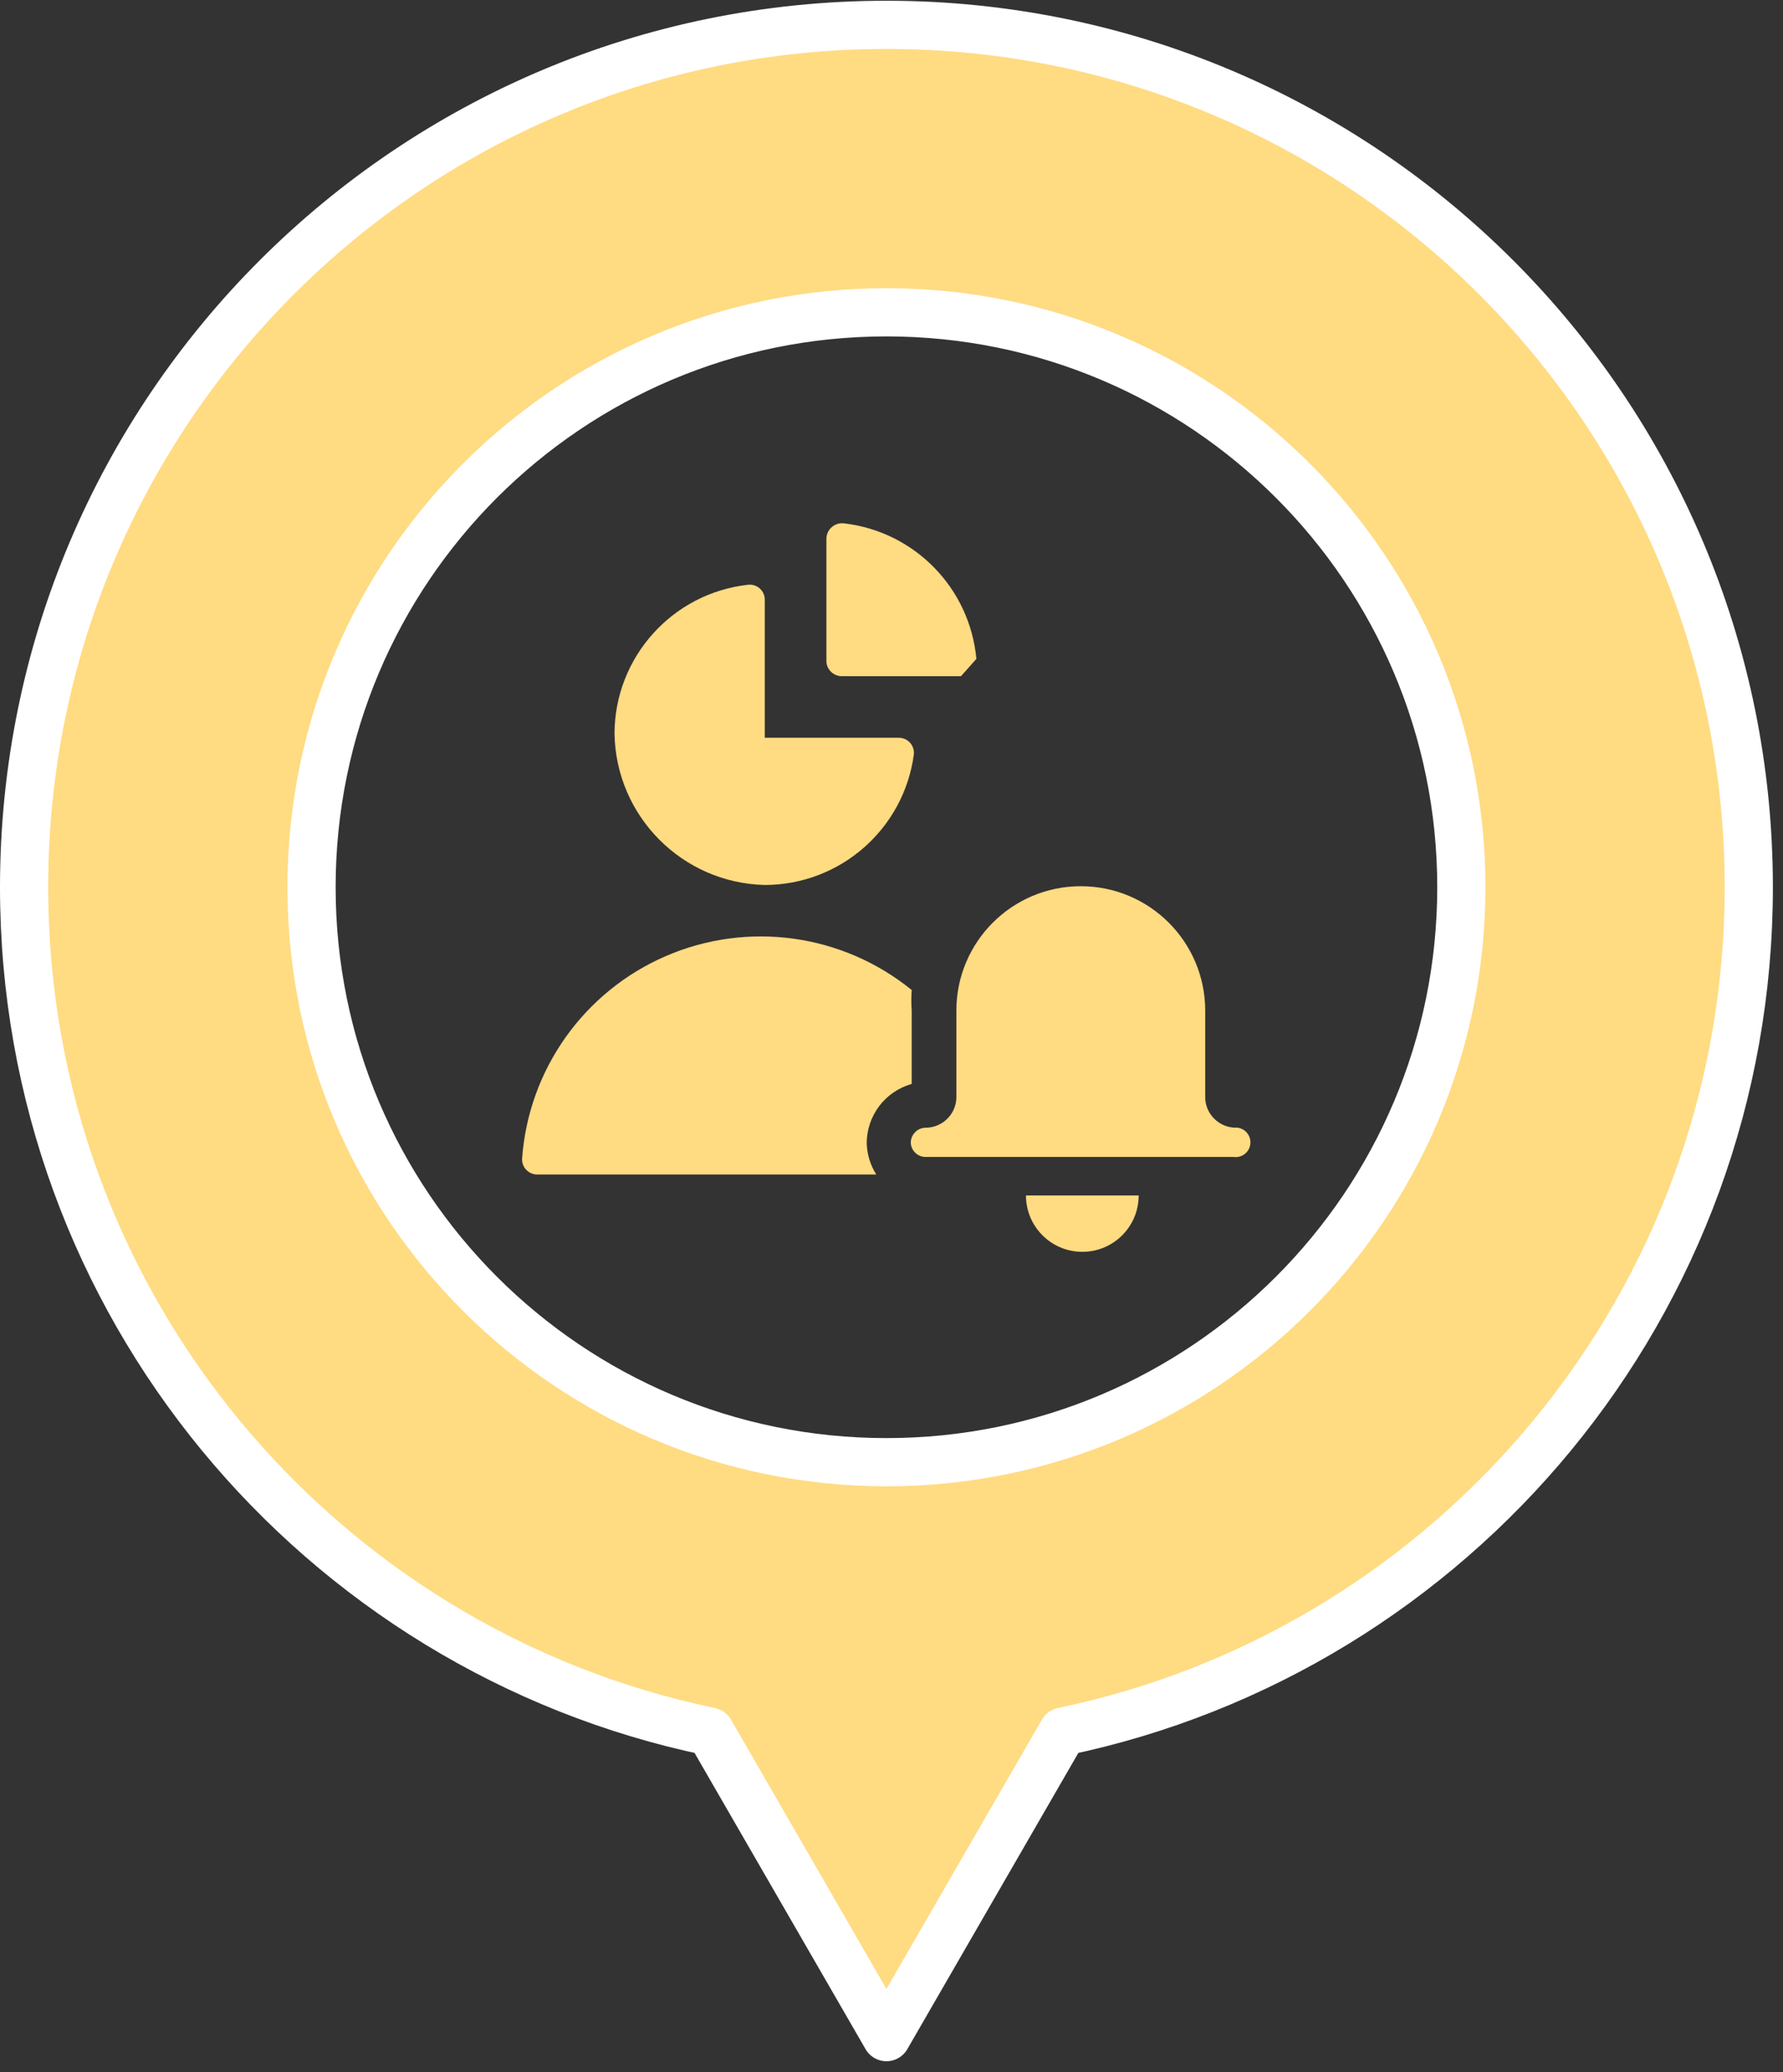 <svg width="74" height="86" viewBox="0 0 74 86" fill="none" xmlns="http://www.w3.org/2000/svg">
<rect x="0" y="0" width="74" height="86" fill="#333333" stroke="none"/>
<path fill-rule="evenodd" clip-rule="evenodd" d="M44.11 71.862C60.365 68.483 72.58 54.078 72.58 36.821C72.58 17.055 56.556 1.031 36.79 1.031C17.024 1.031 1 17.055 1 36.821C1 54.078 13.214 68.483 29.47 71.862L36.79 84.541L44.11 71.862ZM60.65 36.821C60.65 49.999 49.967 60.681 36.79 60.681C23.612 60.681 12.93 49.999 12.93 36.821C12.93 23.644 23.612 12.961 36.79 12.961C49.967 12.961 60.65 23.644 60.65 36.821Z" fill="#FFDB82"/>
<path fill-rule="evenodd" clip-rule="evenodd" d="M31.741 36.727C34.869 36.723 37.512 34.408 37.928 31.308C37.946 31.128 37.887 30.95 37.764 30.818C37.642 30.686 37.469 30.613 37.289 30.617H31.741V24.904C31.746 24.726 31.674 24.555 31.545 24.433C31.416 24.311 31.241 24.25 31.064 24.265C27.91 24.609 25.517 27.266 25.504 30.438C25.558 33.869 28.311 36.645 31.741 36.727ZM37.839 44.984V41.942C37.819 41.657 37.819 41.371 37.839 41.086C34.965 38.751 31.032 38.208 27.633 39.678C24.235 41.147 21.936 44.385 21.669 48.078C21.658 48.253 21.721 48.424 21.843 48.55C21.964 48.677 22.133 48.746 22.308 48.742H36.369C36.125 48.359 35.989 47.918 35.972 47.464C35.964 46.311 36.728 45.296 37.839 44.984ZM34.937 28.061H39.884L40.523 27.345C40.253 24.41 37.966 22.065 35.039 21.721C34.856 21.696 34.67 21.749 34.529 21.869C34.387 21.988 34.303 22.162 34.298 22.347V27.46C34.318 27.798 34.599 28.062 34.937 28.061ZM51.298 46.8C50.616 46.8 50.054 46.266 50.02 45.585V41.942C50.02 39.09 47.708 36.778 44.856 36.778C42.004 36.778 39.692 39.09 39.692 41.942L39.692 45.585C39.658 46.266 39.095 46.8 38.414 46.8C38.078 46.806 37.807 47.077 37.8 47.413C37.807 47.747 38.08 48.014 38.414 48.014L51.196 48.014C51.434 48.048 51.67 47.941 51.8 47.739C51.93 47.536 51.93 47.277 51.8 47.075C51.67 46.873 51.434 46.765 51.196 46.8H51.298ZM42.581 49.612C42.581 50.904 43.628 51.951 44.92 51.951C46.212 51.951 47.259 50.904 47.259 49.612L42.581 49.612Z" fill="#FFDB82"/>
<path fill-rule="evenodd" clip-rule="evenodd" d="M44.11 71.862C60.365 68.483 72.58 54.078 72.58 36.821C72.58 17.055 56.556 1.031 36.79 1.031C17.024 1.031 1 17.055 1 36.821C1 54.078 13.214 68.483 29.47 71.862L36.79 84.541L44.11 71.862ZM60.65 36.821C60.65 49.999 49.967 60.681 36.79 60.681C23.612 60.681 12.93 49.999 12.93 36.821C12.93 23.644 23.612 12.961 36.79 12.961C49.967 12.961 60.65 23.644 60.65 36.821Z" stroke="white" stroke-width="2" stroke-linecap="round" stroke-linejoin="round"/>
</svg>
